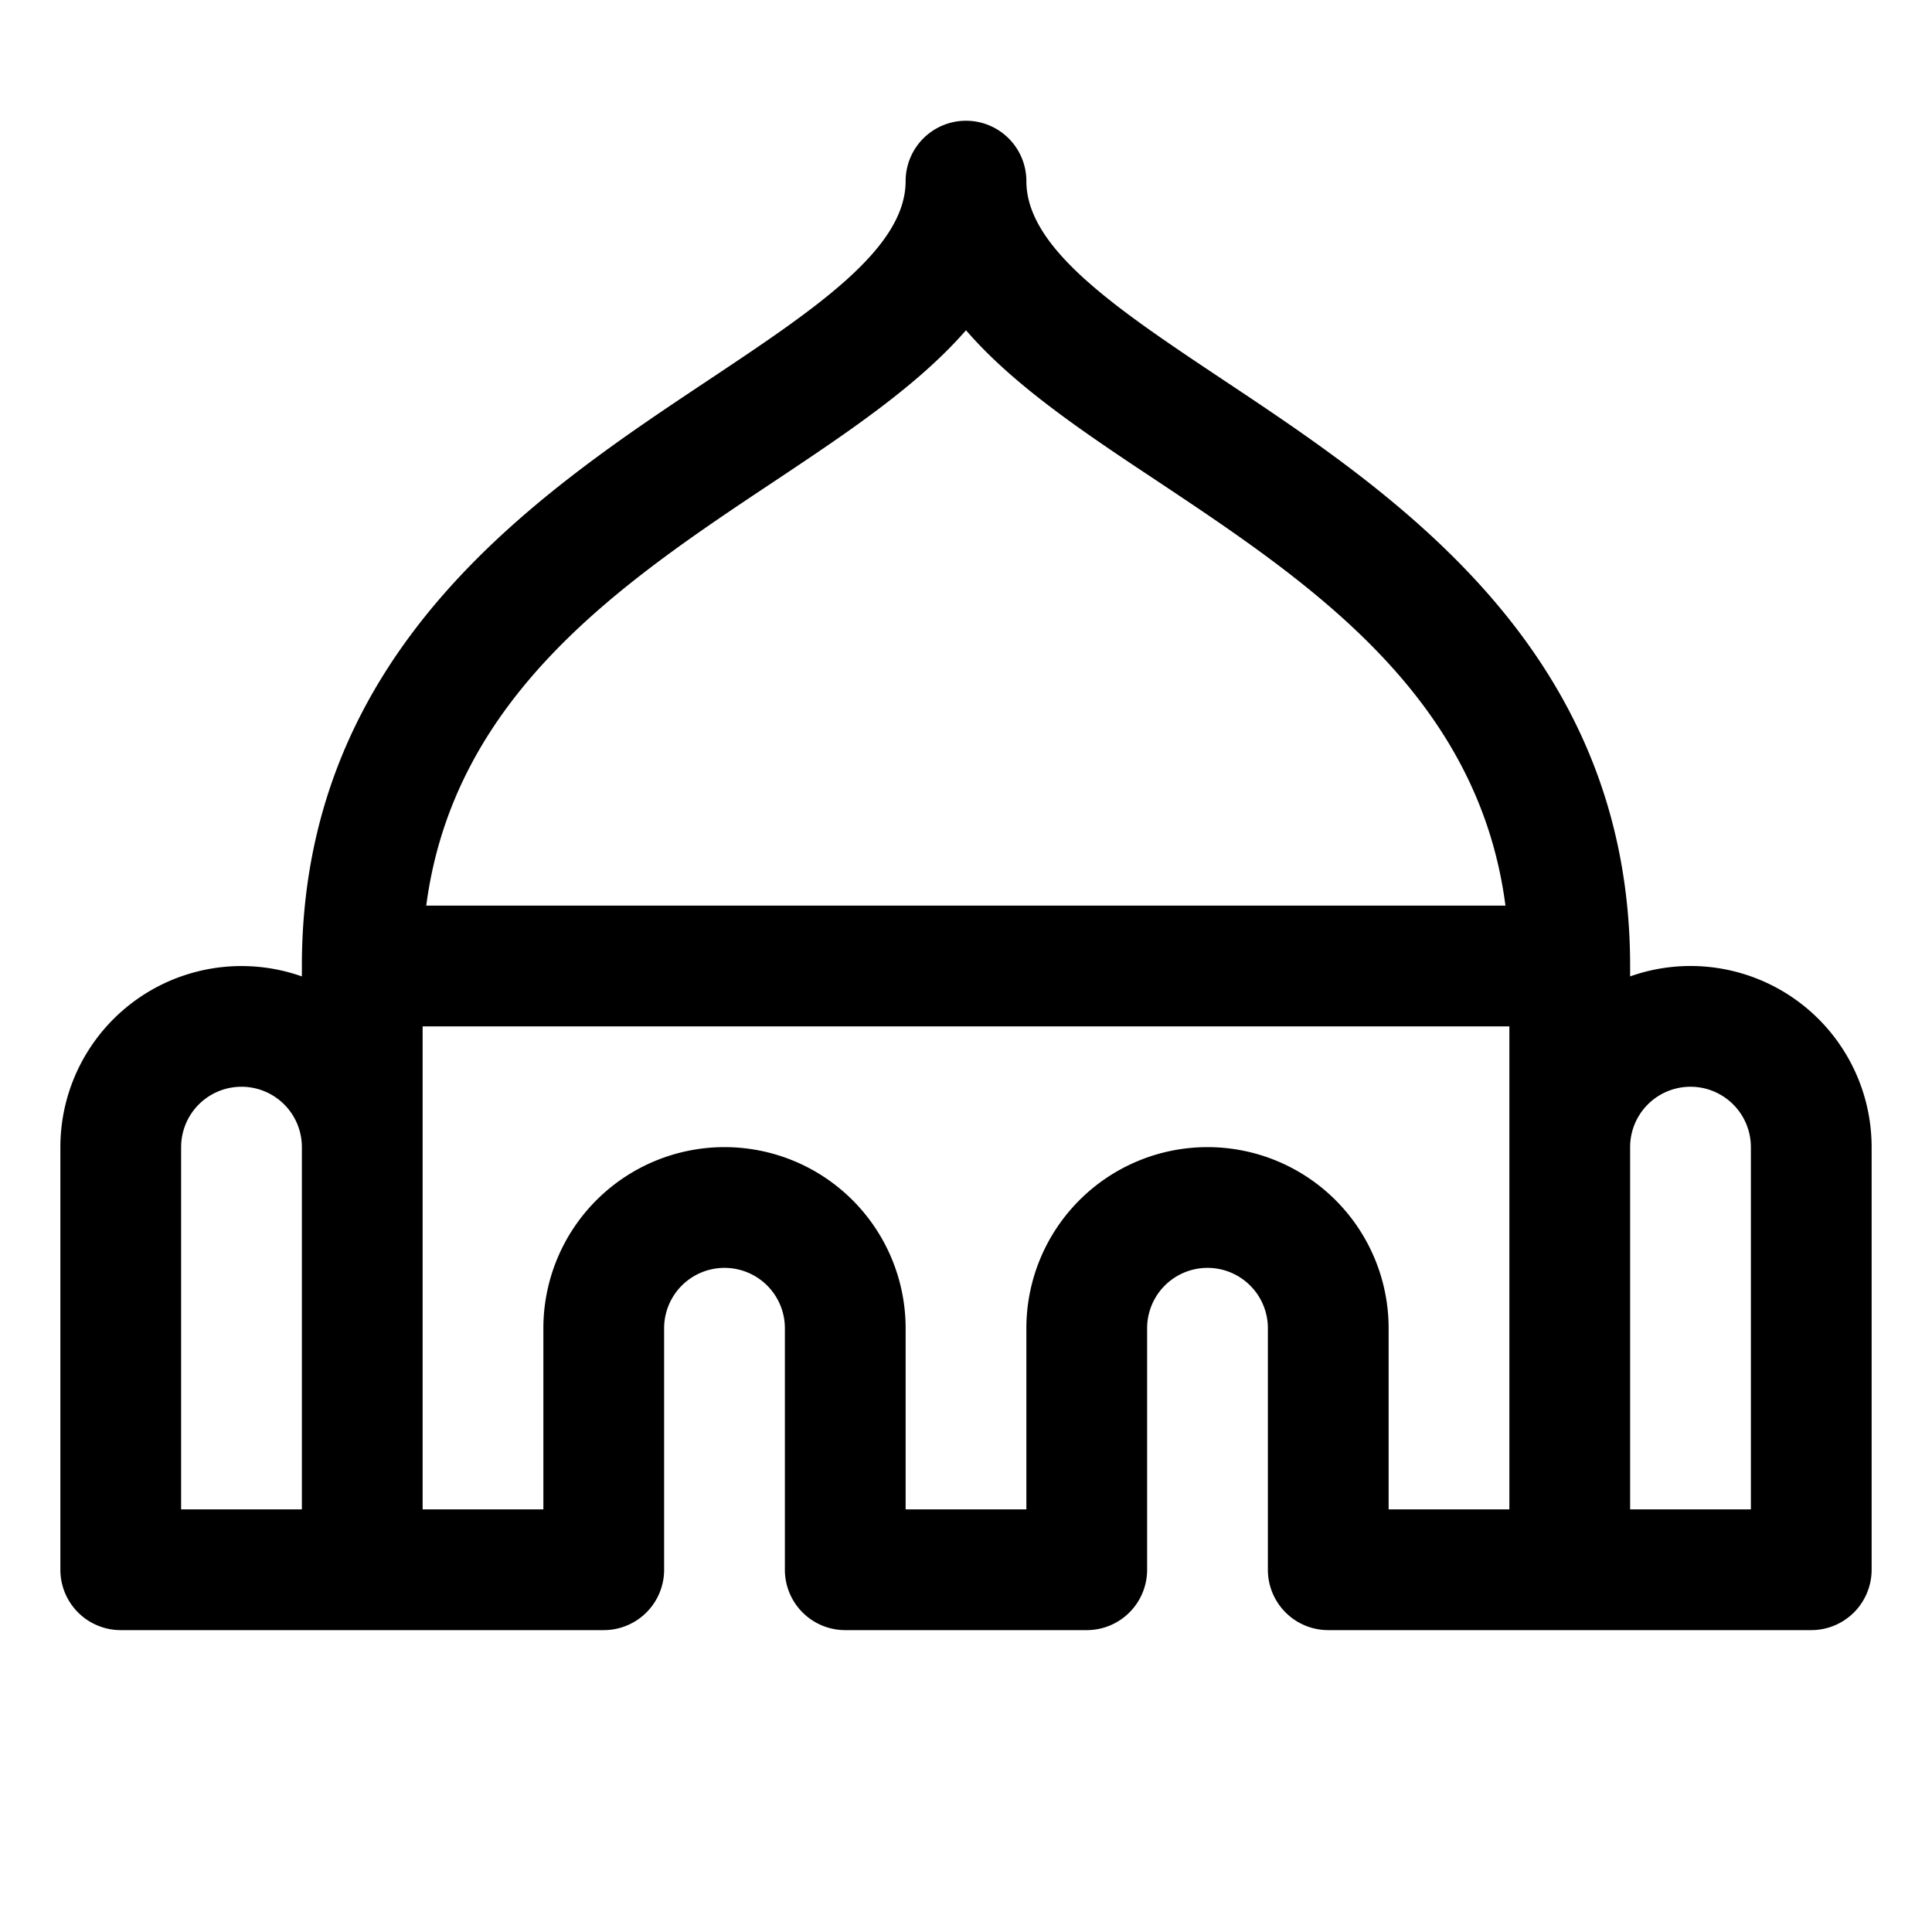 <svg xmlns="http://www.w3.org/2000/svg" viewBox="0 0 256 256" fill="currentColor" width="20" height="20"><path d="M224 128a23.84 23.84 0 00-8 1.38V128c0-41.78-31.07-62.46-53.76-77.56C148.16 41.06 136 33 136 24a8 8 0 00-16 0c0 9-12.16 17.06-26.24 26.44C71.07 65.54 40 86.22 40 128v1.38A24 24 0 008 152v56a8 8 0 008 8h64a8 8 0 008-8v-32a8 8 0 0116 0v32a8 8 0 008 8h32a8 8 0 008-8v-32a8 8 0 0116 0v32a8 8 0 008 8h64a8 8 0 008-8v-56a24 24 0 00-24-24zM102.63 63.76c9.67-6.44 19-12.68 25.37-20 6.34 7.35 15.7 13.59 25.37 20 20 13.32 42.48 28.29 46.11 56.24h-143c3.67-27.95 26.12-42.92 46.15-56.24zM24 152a8 8 0 0116 0v48H24zm136 0a24 24 0 00-24 24v24h-16v-24a24 24 0 00-48 0v24H56v-64h144v64h-16v-24a24 24 0 00-24-24zm72 48h-16v-48a8 8 0 0116 0z"/></svg>